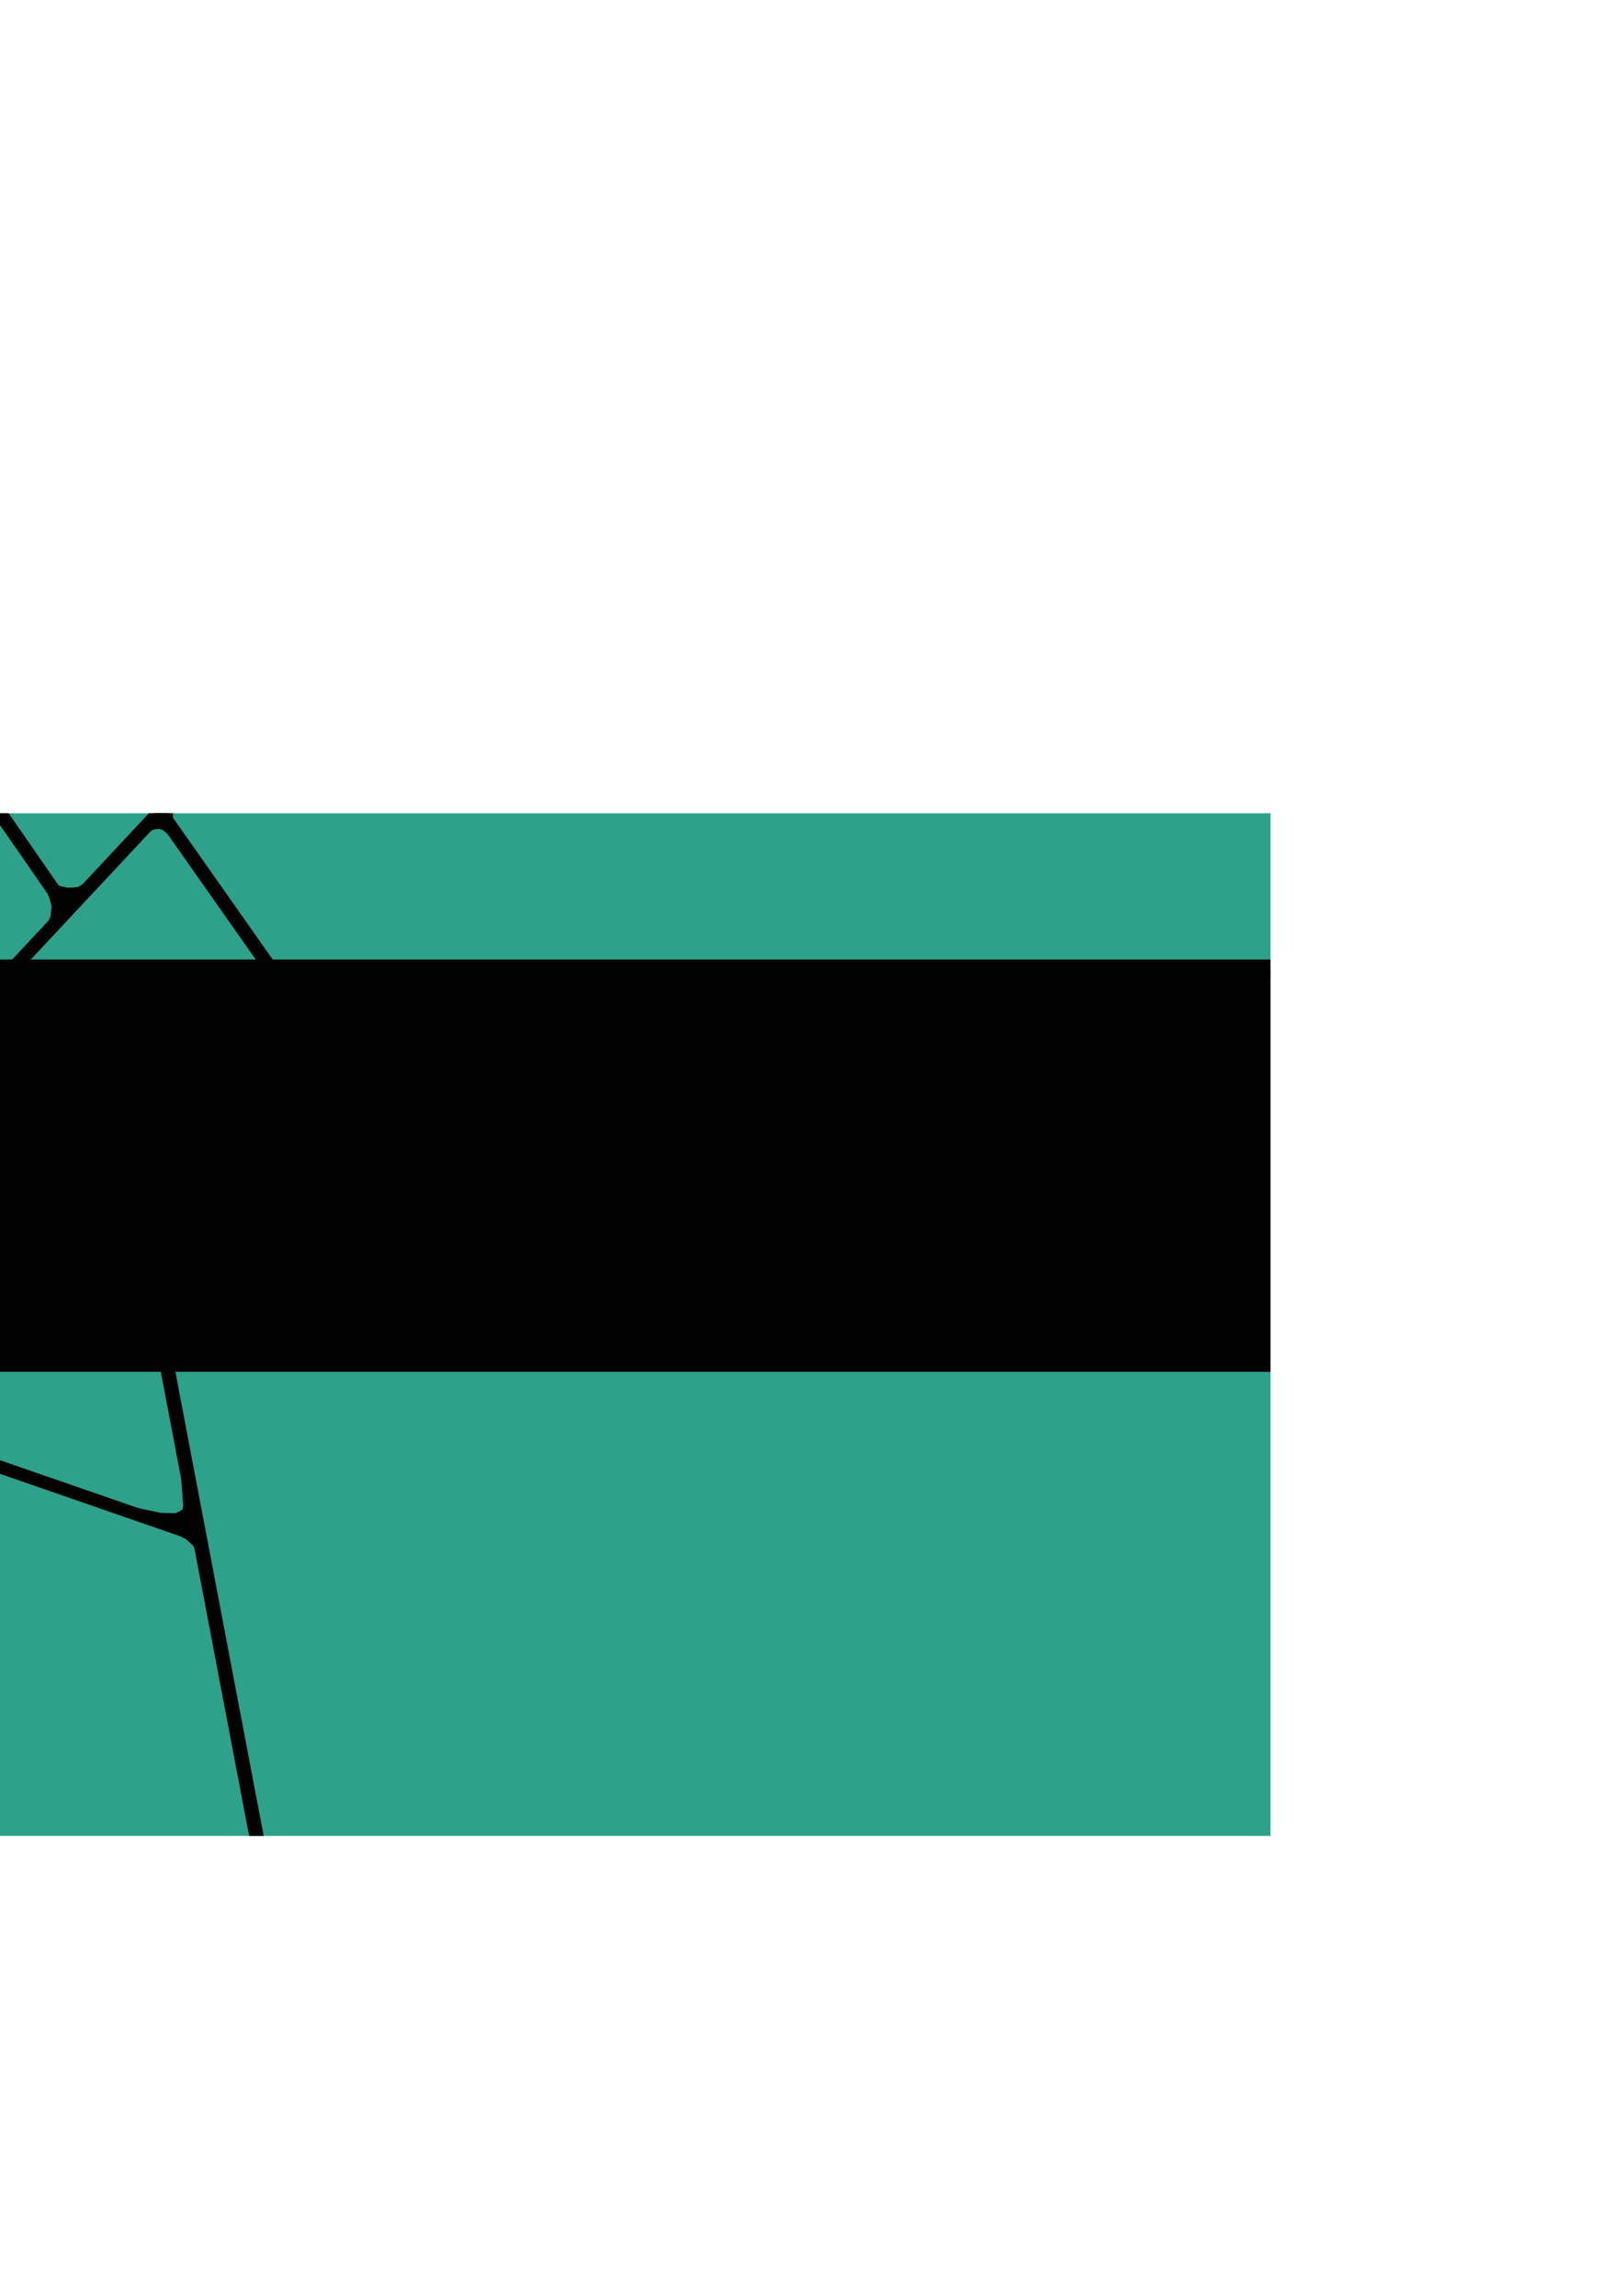 <?xml version="1.0" encoding="UTF-8" standalone="no"?>
<!-- Created with Inkscape (http://www.inkscape.org/) -->

<svg
   xmlns:dc="http://purl.org/dc/elements/1.1/"
   xmlns:cc="http://creativecommons.org/ns#"
   xmlns:rdf="http://www.w3.org/1999/02/22-rdf-syntax-ns#"
   xmlns:svg="http://www.w3.org/2000/svg"
   xmlns="http://www.w3.org/2000/svg"
   xmlns:sodipodi="http://sodipodi.sourceforge.net/DTD/sodipodi-0.dtd"
   xmlns:inkscape="http://www.inkscape.org/namespaces/inkscape"
   width="210mm"
   height="297mm"
   viewBox="0 0 210 297"
   version="1.1"
   id="svg8"
   inkscape:export-filename="/home/temberlin/Documents/bridge.png"
   inkscape:export-xdpi="102.2"
   inkscape:export-ydpi="102.2"
   inkscape:version="0.92.1 r15371"
   sodipodi:docname="bridge.svg">
  <defs
     id="defs2">
    <clipPath
       clipPathUnits="userSpaceOnUse"
       id="clipPath4679">
      <rect
         style="fill:#000000;fill-opacity:1;stroke:none;stroke-width:0.777;stroke-miterlimit:4;stroke-dasharray:none;stroke-dashoffset:0;stroke-opacity:1"
         id="rect4681"
         width="169.669"
         height="93.891"
         x="-225.602"
         y="55.267" />
    </clipPath>
  </defs>
  <sodipodi:namedview
     id="base"
     pagecolor="#ffffff"
     bordercolor="#666666"
     borderopacity="1.0"
     inkscape:pageopacity="0.0"
     inkscape:pageshadow="2"
     inkscape:zoom="0.49497475"
     inkscape:cx="-165.35771"
     inkscape:cy="361.85878"
     inkscape:document-units="mm"
     inkscape:current-layer="layer1"
     showgrid="false"
     inkscape:window-width="1366"
     inkscape:window-height="685"
     inkscape:window-x="0"
     inkscape:window-y="24"
     inkscape:window-maximized="1" />
  <g
     inkscape:label="Layer 1"
     inkscape:groupmode="layer"
     id="layer1">
    <g
       id="g4714"
       inkscape:export-xdpi="102.2"
       inkscape:export-ydpi="102.2">
      <g
         style="opacity:0.99"
         clip-path="url(#clipPath4679)"
         transform="matrix(1.597,0,0,1.409,253.719,27.34)"
         id="g4663">
        <rect
           style="fill:#2ca089;fill-opacity:1;stroke:none;stroke-width:1.165;stroke-miterlimit:4;stroke-dasharray:none;stroke-dashoffset:0;stroke-opacity:1"
           id="rect4587"
           width="318.585"
           height="291.858"
           x="-278.037"
           y="-33.576" />
        <g
           style=""
           id="g4634">
          <g
             style=""
             transform="translate(-245.379,-50.087)"
             id="g4541">
            <flowRoot
               xml:space="preserve"
               id="flowRoot4485"
               style="font-style:normal;font-variant:normal;font-weight:normal;font-stretch:normal;font-size:96px;line-height:1.25;font-family:PlakatFraktur;-inkscape-font-specification:PlakatFraktur;letter-spacing:0px;word-spacing:0px;fill:#000000;fill-opacity:1;stroke:none"
               transform="matrix(0.265,0,0,0.265,29.482,4.536)"><flowRegion
                 id="flowRegion4487"
                 style="font-style:normal;font-variant:normal;font-weight:normal;font-stretch:normal;font-size:96px;font-family:PlakatFraktur;-inkscape-font-specification:PlakatFraktur"><rect
                   id="rect4489"
                   width="585.714"
                   height="142.857"
                   x="62.857"
                   y="431.091"
                   style="font-style:normal;font-variant:normal;font-weight:normal;font-stretch:normal;font-size:96px;font-family:PlakatFraktur;-inkscape-font-specification:PlakatFraktur" /></flowRegion><flowPara
                 id="flowPara4491">Bridge</flowPara></flowRoot>            <path
               style="fill:none;stroke:#000000;stroke-width:1.165;stroke-linecap:butt;stroke-linejoin:miter;stroke-miterlimit:4;stroke-dasharray:none;stroke-opacity:1"
               d="M 48.303,139.974 -1.968,163.975 v 0 0 -0.189"
               id="path4493"
               inkscape:connector-curvature="0" />
            <path
               style="fill:none;stroke:#000000;stroke-width:1.165;stroke-linecap:butt;stroke-linejoin:miter;stroke-miterlimit:4;stroke-dasharray:none;stroke-opacity:1"
               d="M 81.317,127.186 119.703,80.638"
               id="path4504"
               inkscape:connector-curvature="0"
               inkscape:transform-center-x="1.5049809"
               inkscape:transform-center-y="-2.2498166" />
            <path
               style="fill:none;stroke:#000000;stroke-width:1.165;stroke-linecap:butt;stroke-linejoin:miter;stroke-miterlimit:4;stroke-dasharray:none;stroke-opacity:1"
               d="M 59.719,127.627 41.768,57.591"
               id="path4506"
               inkscape:connector-curvature="0" />
            <path
               style="fill:none;stroke:#000000;stroke-width:1.165;stroke-linecap:butt;stroke-linejoin:miter;stroke-miterlimit:4;stroke-dasharray:none;stroke-opacity:1"
               d="m 97.896,143.353 12.851,76.54"
               id="path4508"
               inkscape:connector-curvature="0" />
            <path
               style="fill:#000000;fill-opacity:1;stroke:none;stroke-width:0.265px;stroke-linecap:butt;stroke-linejoin:miter;stroke-opacity:1"
               d="m 98.699,140.884 0.071,1.347 -0.047,1.134 0.012,1.795 -0.614,1.158 -0.472,-0.896 -0.259,-0.334 -0.568,-0.254 -0.65,0.116 -0.271,-0.109 0.921,-1.902 z"
               id="path4510"
               inkscape:connector-curvature="0"
               sodipodi:nodetypes="cccccccccccc" />
            <path
               style="fill:none;stroke:#000000;stroke-width:1.165;stroke-linecap:butt;stroke-linejoin:miter;stroke-miterlimit:4;stroke-dasharray:none;stroke-opacity:1"
               d="m 106.593,139.217 82.854,-19.377"
               id="path4512"
               inkscape:connector-curvature="0" />
            <path
               style="fill:none;stroke:#000000;stroke-width:1.165;stroke-linecap:butt;stroke-linejoin:miter;stroke-miterlimit:4;stroke-dasharray:none;stroke-opacity:1"
               d="m 36.664,145.81 65.957,25.891"
               id="path4514"
               inkscape:connector-curvature="0" />
            <path
               style="fill:none;stroke:#000000;stroke-width:1.165;stroke-linecap:butt;stroke-linejoin:miter;stroke-miterlimit:4;stroke-dasharray:none;stroke-opacity:1"
               d="M 91.848,114.06 57.074,57.174"
               id="path4516"
               inkscape:connector-curvature="0" />
            <path
               style="fill:none;stroke:#000000;stroke-width:1.165;stroke-linecap:butt;stroke-linejoin:miter;stroke-miterlimit:4;stroke-dasharray:none;stroke-opacity:1"
               d="m 99.424,105.1 19.243,31.003"
               id="path4518"
               inkscape:connector-curvature="0" />
            <path
               style="fill:none;stroke:#000000;stroke-width:1.165;stroke-linecap:butt;stroke-linejoin:miter;stroke-miterlimit:4;stroke-dasharray:none;stroke-opacity:1"
               d="m 54.996,110.658 -76.351,21.545"
               id="path4522"
               inkscape:connector-curvature="0" />
            <path
               style="fill:none;stroke:#000000;stroke-width:1.165;stroke-linecap:butt;stroke-linejoin:miter;stroke-miterlimit:4;stroke-dasharray:none;stroke-opacity:1"
               d="M 71.06,159.417 31.75,221.783"
               id="path4524"
               inkscape:connector-curvature="0" />
          </g>
          <path
             inkscape:connector-curvature="0"
             id="path4589"
             d="m -128.512,83.916 0.331,0.827 0.142,0.543 -0.213,0.685 -0.354,0.26 1.559,0.283 1.89,-0.85 0.354,-0.307 -0.591,-0.047 -0.52,-0.118 -0.354,-0.236 -0.898,-0.756 -0.472,-0.543 z"
             style="fill:#000000;fill-opacity:1;stroke:none;stroke-width:0.265px;stroke-linecap:butt;stroke-linejoin:miter;stroke-opacity:1" />
          <path
             inkscape:connector-curvature="0"
             id="path4591"
             d="m -146.965,57.167 0.342,-0.292 0.267,-0.134 0.384,-0.033 0.292,0.1 0.426,0.401 0.309,-0.184 0.276,-0.66 -0.2,-0.777 0.017,-0.259 0.117,-0.468 0.359,-0.835 -0.543,-0.05 -0.969,0.677 -0.902,1.077 z"
             style="fill:#000000;stroke:none;stroke-width:0.265px;stroke-linecap:butt;stroke-linejoin:miter;stroke-opacity:1" />
          <path
             inkscape:connector-curvature="0"
             id="path4593"
             d="m -155.159,62.265 0.272,0.732 0.201,0.803 -0.095,0.945 -0.224,0.567 0.992,-0.26 1.606,-2.386 0.425,-1.016 -0.319,0.213 -0.272,0.177 -0.402,0.047 h -0.449 l -0.579,-0.142 -0.295,-0.154 -0.567,0.201 z"
             style="fill:#000000;fill-opacity:1;stroke:none;stroke-width:0.265px;stroke-linecap:butt;stroke-linejoin:miter;stroke-opacity:1" />
          <path
             inkscape:connector-curvature="0"
             id="path4595"
             d="m -185.661,77.54 -0.709,1.323 -0.213,0.709 0.071,0.496 0.118,0.567 -0.898,-0.661 0.071,-1.394 z"
             style="fill:#000000;fill-opacity:1;stroke:none;stroke-width:0.265px;stroke-linecap:butt;stroke-linejoin:miter;stroke-opacity:1" />
          <path
             inkscape:connector-curvature="0"
             id="path4597"
             d="m -186.554,74.632 -0.468,-0.935 0.067,1.67 v 0.668 l -0.2,0.501 0.033,0.401 0.902,-0.668 0.2,-1.036 z"
             style="fill:#000000;fill-opacity:1;stroke:none;stroke-width:0.265px;stroke-linecap:butt;stroke-linejoin:miter;stroke-opacity:1" />
          <path
             inkscape:connector-curvature="0"
             id="path4601"
             d="m -204.177,93.574 -1.32,1.186 -0.234,0.434 0.017,0.535 0.501,0.601 1.286,0.752 -0.284,0.535 -2.84,-0.434 -1.119,-0.15 -1.303,-0.017 -1.487,0.234 -0.702,0.167 0.835,-0.819 z"
             style="fill:#000000;fill-opacity:1;stroke:none;stroke-width:0.265px;stroke-linecap:butt;stroke-linejoin:miter;stroke-opacity:1" />
          <path
             inkscape:connector-curvature="0"
             id="path4603"
             d="m -191.705,55.52 0.331,2.74 -0.047,0.78 -0.52,0.85 -1.583,1.134 -0.425,0.591 1.134,0.283 1.158,0.047 0.732,0.071 0.756,0.283 0.307,0.213 -0.992,-5.457 z"
             style="fill:#000000;fill-opacity:1;stroke:none;stroke-width:0.265px;stroke-linecap:butt;stroke-linejoin:miter;stroke-opacity:1" />
          <path
             inkscape:connector-curvature="0"
             id="path4605"
             d="m -179.043,107.681 1.606,1.063 0.685,0.685 0.425,0.992 -0.095,1.228 -0.331,0.992 1.134,-0.496 0.827,-0.661 0.898,-0.614 0.85,-0.118 0.638,0.071 2.504,0.685 -3.898,-2.173 z"
             style="fill:#000000;fill-opacity:1;stroke:none;stroke-width:0.265px;stroke-linecap:butt;stroke-linejoin:miter;stroke-opacity:1" />
          <path
             inkscape:connector-curvature="0"
             id="path4607"
             d="m -144.292,114.923 0.267,3.909 -0.067,0.367 -0.234,0.167 -0.334,0.167 -1.169,-0.033 -3.541,-0.835 5.546,3.241 0.601,0.601 0.301,0.735 -0.167,-5.312 z"
             style="fill:#000000;fill-opacity:1;stroke:none;stroke-width:0.265px;stroke-linecap:butt;stroke-linejoin:miter;stroke-opacity:1" />
        </g>
      </g>
      <path
         inkscape:connector-curvature="0"
         id="path4683"
         d="m -45.487,139.348 0.224,0.189 0.803,0.886 0.242,0.312 -0.142,0.455 -0.484,0.029 -0.879,-0.986 z"
         style="fill:#2ca089;fill-opacity:1;stroke:none;stroke-width:0.265px;stroke-linecap:butt;stroke-linejoin:miter;stroke-opacity:1" />
    </g>
  </g>
</svg>

